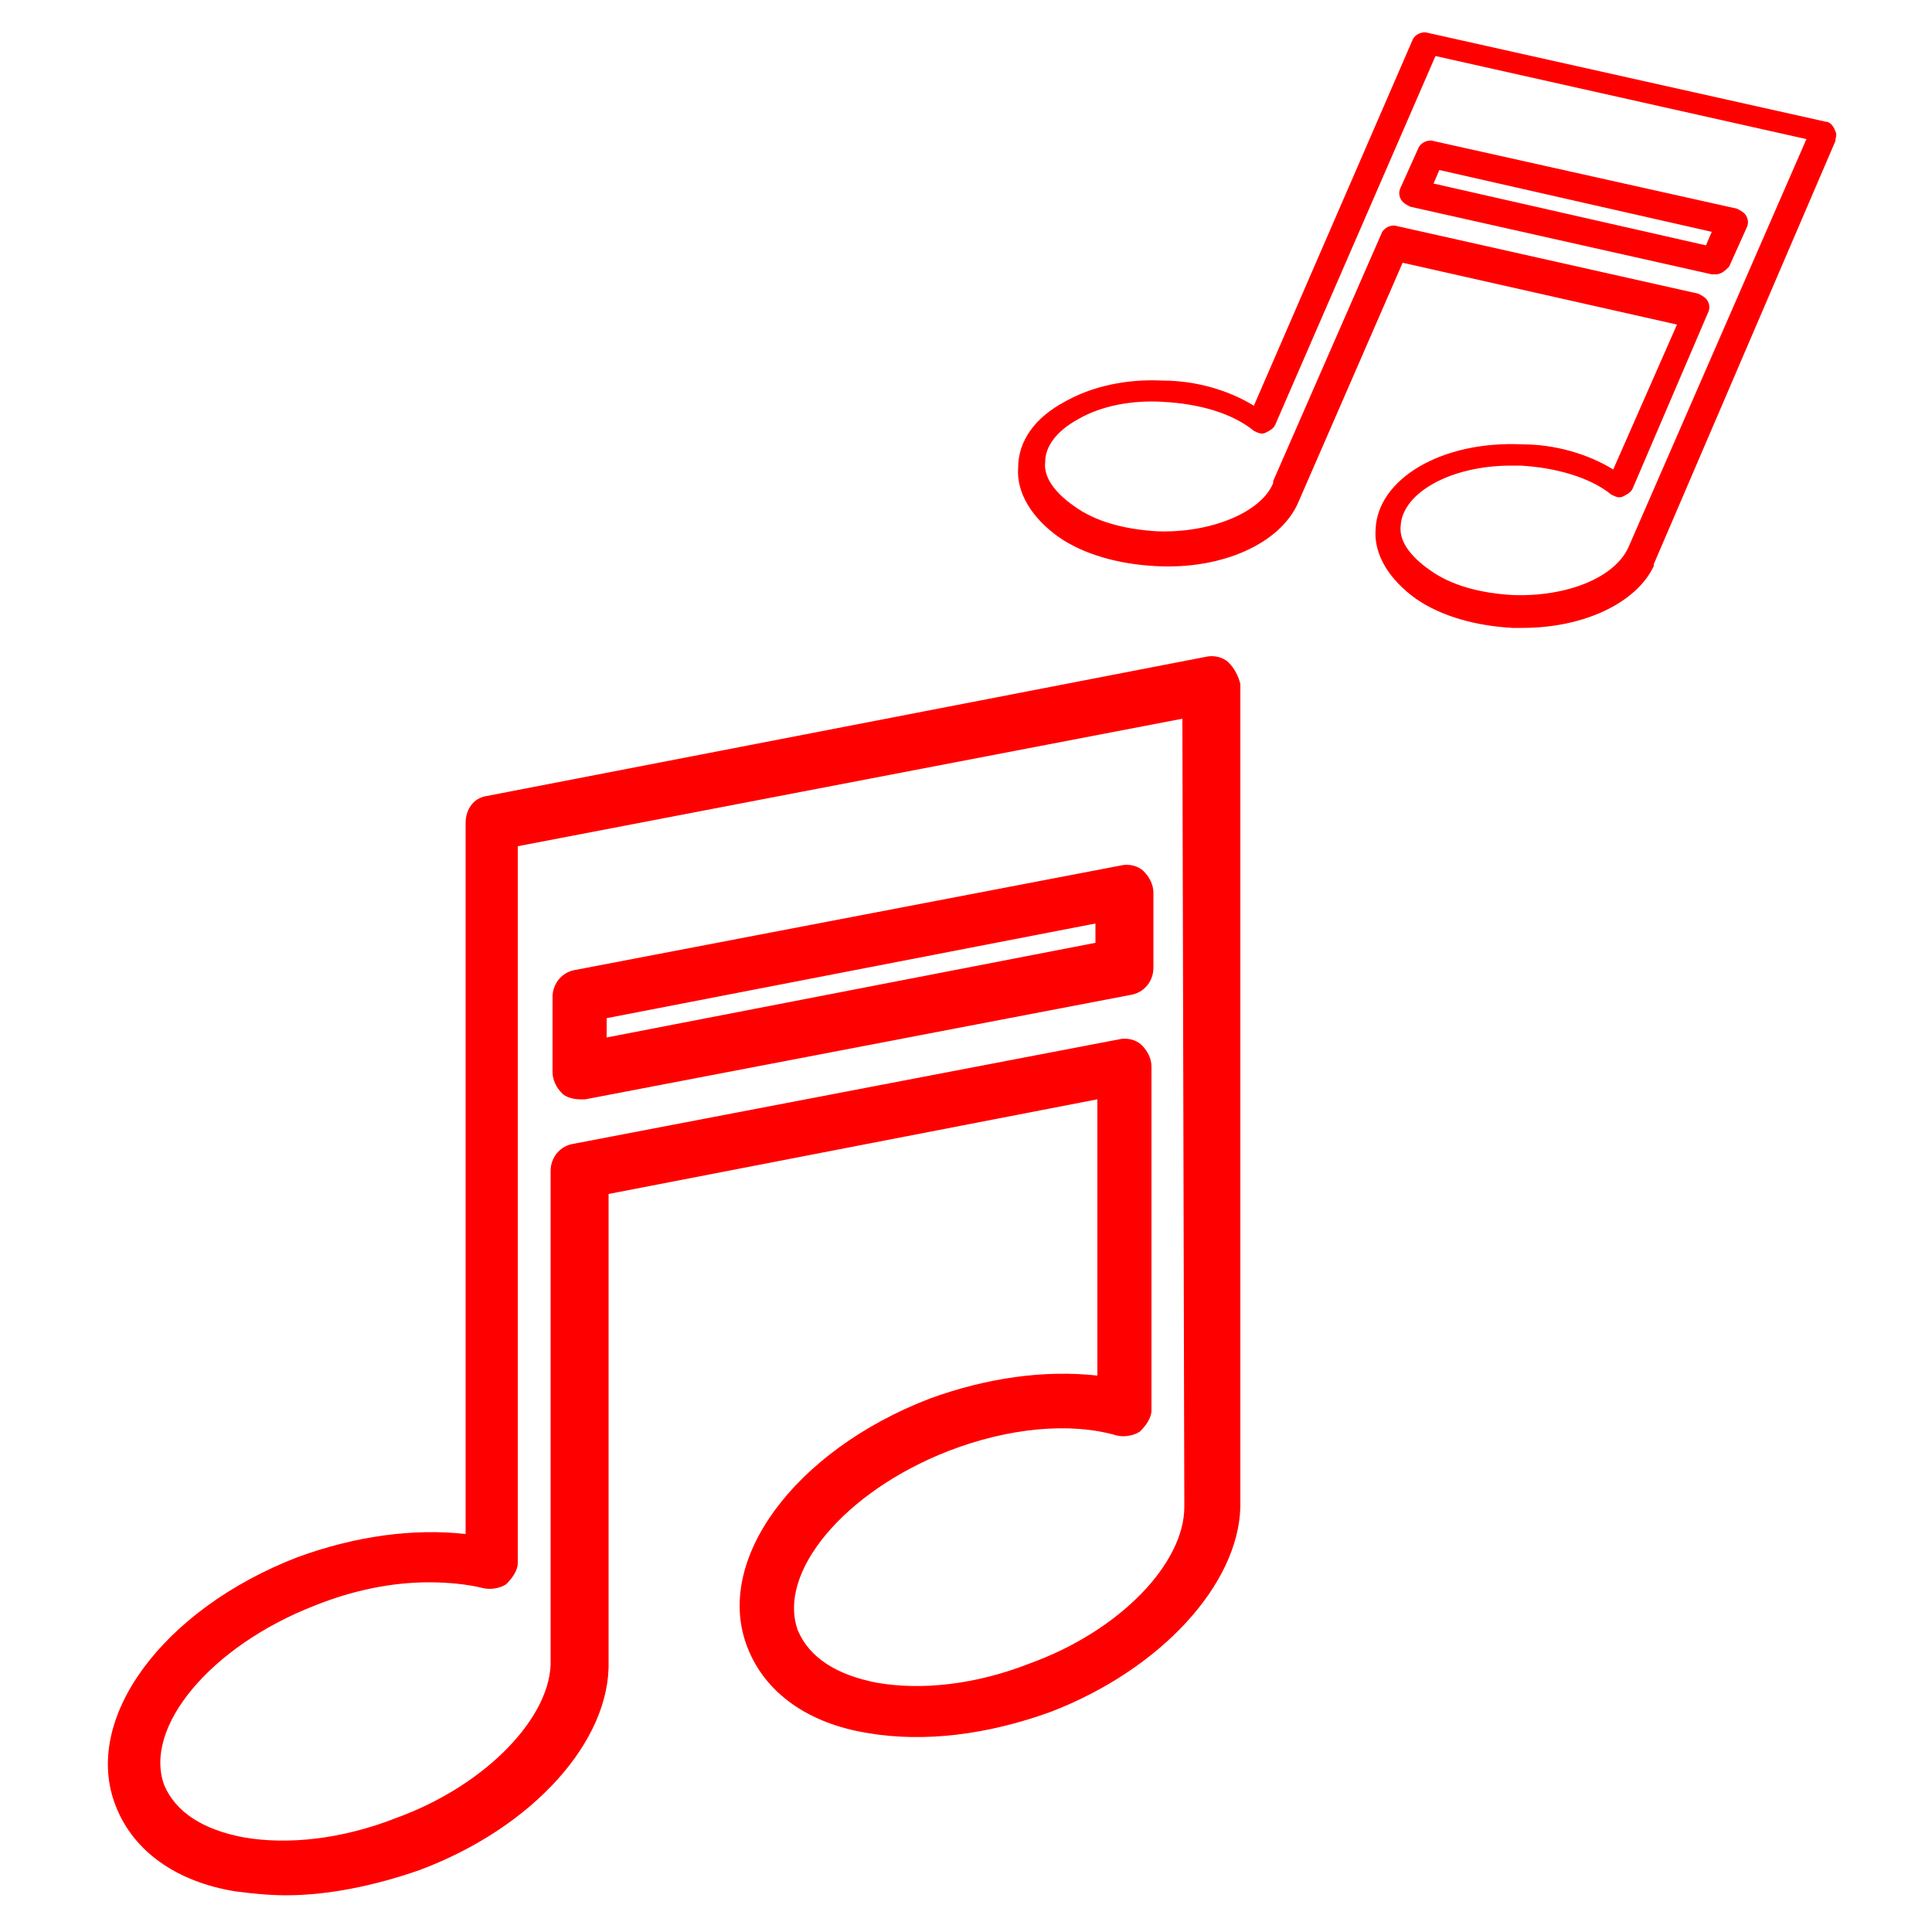 <?xml version="1.0" encoding="utf-8"?>
<!-- Generator: Adobe Illustrator 23.1.0, SVG Export Plug-In . SVG Version: 6.00 Build 0)  -->
<svg version="1.1" id="Capa_1" xmlns="http://www.w3.org/2000/svg" xmlns:xlink="http://www.w3.org/1999/xlink" x="0px" y="0px"
	 viewBox="0 0 100 100" style="enable-background:new 0 0 100 100;" xml:space="preserve">
<style type="text/css">
	.st0{fill:#FF0000;}
</style>
<g id="XMLID_374_">
	<path id="XMLID_2285_" class="st0" d="M63.6,34.3c-0.3-0.3-0.8-0.4-1.2-0.3l-37.2,7.2c-0.7,0.1-1.1,0.7-1.1,1.4v36.8
		c-2.7-0.3-5.7,0.1-8.7,1.2c-7,2.7-11.2,8.4-9.4,12.9c0.9,2.3,3.1,3.9,6.2,4.4c0.8,0.1,1.7,0.2,2.6,0.2c2.2,0,4.6-0.5,6.9-1.3
		c5.9-2.2,9.9-6.7,9.8-10.8c0,0,0-0.1,0-0.1V61.8l25.3-4.9v14.3c-2.7-0.3-5.7,0.1-8.7,1.2c-7,2.7-11.2,8.4-9.4,12.9
		c0.9,2.3,3.1,3.9,6.2,4.4c2.9,0.5,6.2,0.1,9.5-1.1c5.7-2.2,9.7-6.6,9.8-10.6c0-0.1,0-0.1,0-0.2V35.4C64.1,35,63.9,34.6,63.6,34.3
		C63.6,34.3,63.6,34.3,63.6,34.3z M61.3,77.8c0,0.1,0,0.1,0,0.2c0,2.9-3.3,6.4-8,8.1c-2.8,1.1-5.6,1.4-7.9,1
		c-2.1-0.4-3.5-1.3-4.1-2.7c-1.1-3,2.4-7.2,7.8-9.3c3.1-1.2,6.3-1.5,8.7-0.8c0.4,0.1,0.9,0,1.2-0.2c0.3-0.3,0.6-0.7,0.6-1.1V55.2
		c0-0.4-0.2-0.8-0.5-1.1c-0.3-0.3-0.8-0.4-1.2-0.3l-28.2,5.4c-0.7,0.1-1.2,0.7-1.2,1.4v25.1c0,0.1,0,0.1,0,0.2
		c0.1,2.9-3.3,6.5-8,8.2c-2.8,1.1-5.6,1.4-7.9,1c-2.1-0.4-3.5-1.3-4.1-2.7c-1.1-3,2.4-7.2,7.8-9.3c2-0.8,4-1.2,5.9-1.2
		c1,0,2,0.1,2.8,0.3c0.4,0.1,0.9,0,1.2-0.2c0.3-0.3,0.6-0.7,0.6-1.1V43.8l34.4-6.6L61.3,77.8L61.3,77.8z"/>
	<path id="XMLID_2294_" class="st0" d="M30,56.9c0.1,0,0.2,0,0.3,0l28.2-5.4c0.7-0.1,1.2-0.7,1.2-1.4v-3.9c0-0.4-0.2-0.8-0.5-1.1
		c-0.3-0.3-0.8-0.4-1.2-0.3l-28.2,5.4c-0.7,0.1-1.2,0.7-1.2,1.4v3.9c0,0.4,0.2,0.8,0.5,1.1C29.3,56.8,29.7,56.9,30,56.9z M31.4,52.7
		l25.3-4.9v1l-25.3,4.9C31.4,53.8,31.4,52.7,31.4,52.7z"/>
	<path id="XMLID_2318_" class="st0" d="M95,6.8C95,6.8,95,6.7,95,6.8c-0.1-0.3-0.3-0.5-0.5-0.5L73.9,1.7c-0.3-0.1-0.7,0.1-0.8,0.4
		L64.9,21c-1.3-0.8-3-1.3-4.7-1.3c-1.9-0.1-3.7,0.3-5.1,1.1c-1.5,0.8-2.4,2-2.4,3.4c-0.1,1.3,0.7,2.6,2.1,3.6c1.3,0.9,3.1,1.4,5,1.5
		c3.5,0.2,6.5-1.2,7.4-3.3c0,0,0,0,0,0l5.4-12.4l14.2,3.2l-3.3,7.5c-1.3-0.8-3-1.3-4.7-1.3c-4.2-0.2-7.5,1.8-7.6,4.4
		c-0.1,1.3,0.7,2.6,2.1,3.6c1.3,0.9,3.1,1.4,5,1.5c0.2,0,0.3,0,0.5,0c3.2,0,5.9-1.3,6.8-3.2c0,0,0-0.1,0-0.1L95,7.3
		C95,7.1,95.1,7,95,6.8z M84.3,28.3C84.3,28.4,84.2,28.4,84.3,28.3c-0.7,1.6-3.2,2.6-6,2.5c-1.7-0.1-3.2-0.5-4.3-1.3
		c-1-0.7-1.6-1.5-1.5-2.3c0.1-1.7,2.6-3.1,5.7-3.1c0.1,0,0.3,0,0.5,0c1.8,0.1,3.6,0.6,4.7,1.5c0.2,0.1,0.4,0.2,0.6,0.1
		c0.2-0.1,0.4-0.2,0.5-0.4l3.9-9.1c0.1-0.2,0.1-0.4,0-0.6c-0.1-0.2-0.3-0.3-0.5-0.4l-15.6-3.5c-0.3-0.1-0.7,0.1-0.8,0.4l-5.6,12.8
		c0,0,0,0,0,0.1c-0.6,1.5-3.2,2.6-6,2.5c-1.7-0.1-3.2-0.5-4.3-1.3c-1-0.7-1.6-1.5-1.5-2.3c0-0.8,0.6-1.6,1.7-2.2
		c1.2-0.7,2.8-1,4.4-0.9c1.9,0.1,3.6,0.6,4.7,1.5c0.2,0.1,0.4,0.2,0.6,0.1c0.2-0.1,0.4-0.2,0.5-0.4l8.3-19.1l19.2,4.3L84.3,28.3z"/>
	<path id="XMLID_2360_" class="st0" d="M73.4,7.7l-0.9,2c-0.1,0.2-0.1,0.4,0,0.6c0.1,0.2,0.3,0.3,0.5,0.4l15.6,3.5
		c0.1,0,0.1,0,0.2,0c0.3,0,0.5-0.2,0.7-0.4l0.9-2c0.1-0.2,0.1-0.4,0-0.6c-0.1-0.2-0.3-0.3-0.5-0.4L74.2,7.3
		C73.9,7.2,73.5,7.4,73.4,7.7z M74.5,8.8L88.6,12l-0.3,0.7L74.2,9.5L74.5,8.8z"/>
</g>
</svg>
